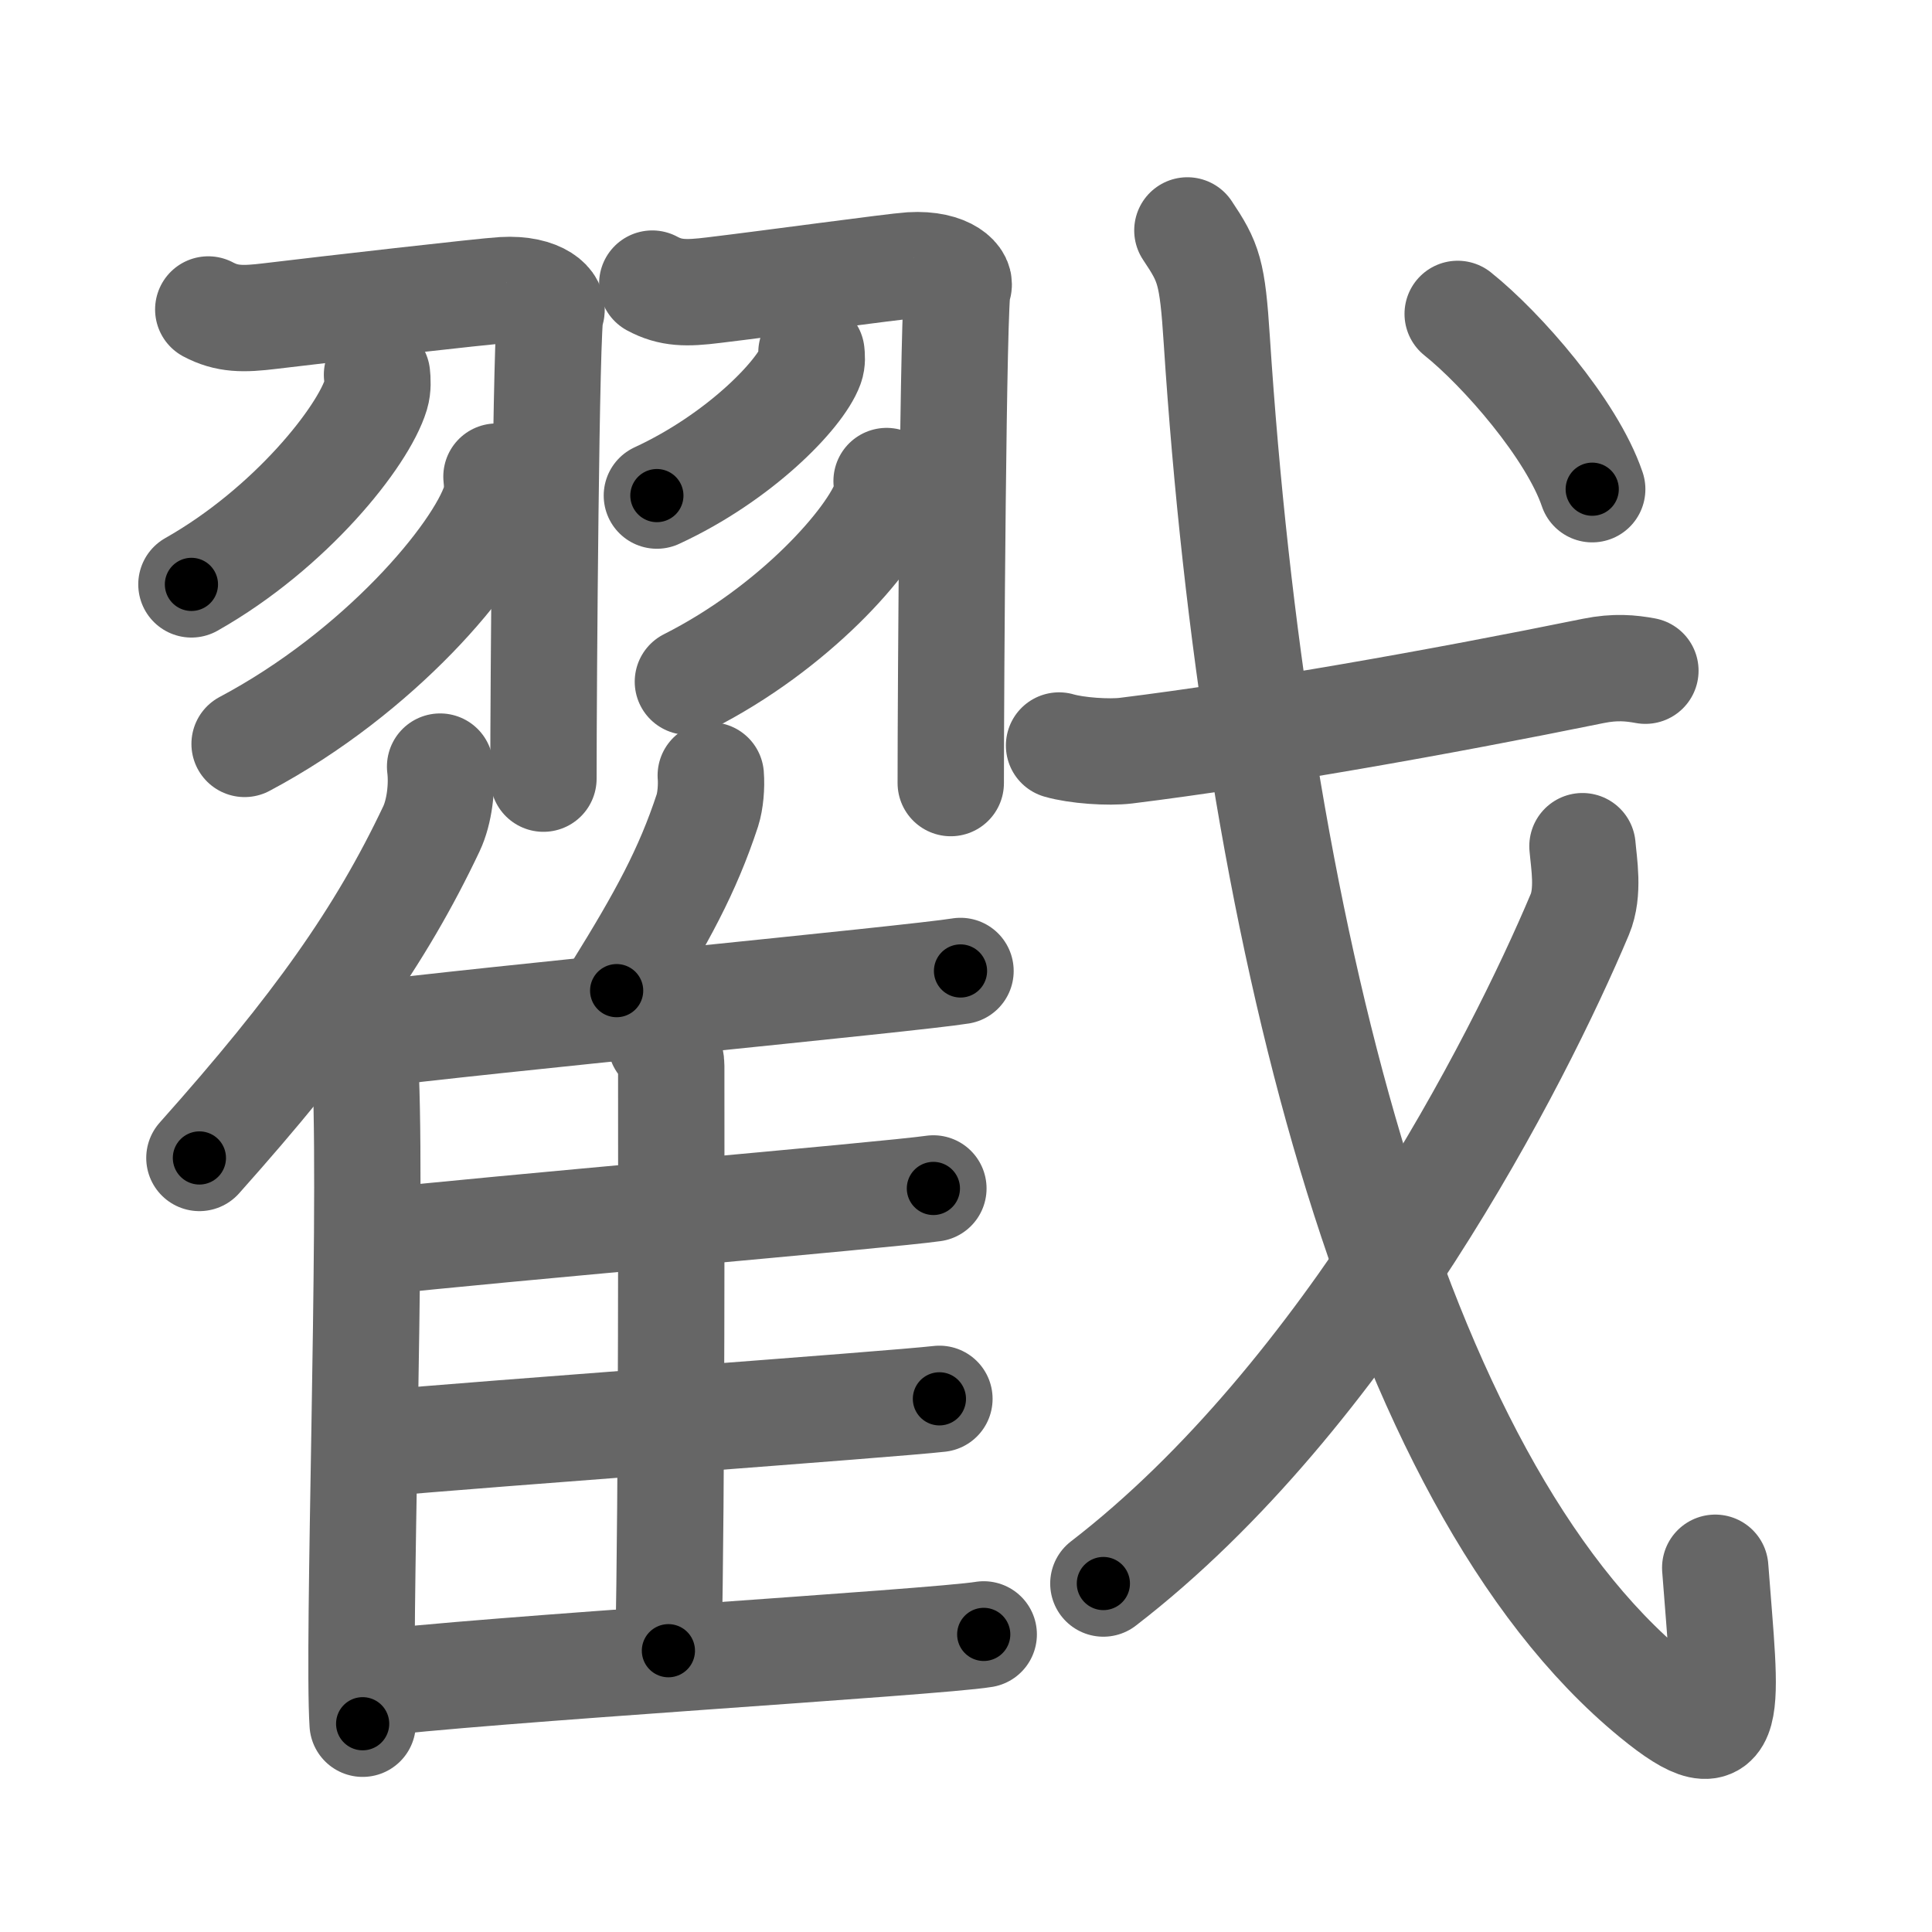 <svg xmlns="http://www.w3.org/2000/svg" width="109" height="109" viewBox="0 0 109 109" id="6233"><g fill="none" stroke="#666" stroke-width="6" stroke-linecap="round" stroke-linejoin="round"><g><g><g><path d="M11.75,17.46c1.06,0.56,1.96,0.56,3.51,0.37c3.15-0.38,12.15-1.41,13.11-1.46c2.16-0.13,2.97,0.85,2.7,1.25c-0.26,0.38-0.41,21-0.41,26.31" /><path d="M21.27,21.14c0.03,0.28,0.06,0.72-0.06,1.12c-0.71,2.36-4.81,7.54-10.41,10.71" /><path d="M28.01,26.89c0.04,0.35,0.08,0.92-0.08,1.43c-0.97,3.01-6.52,9.61-14.13,13.65" /><path d="M36.8,16c1.04,0.56,1.93,0.56,3.46,0.37c3.11-0.37,10.17-1.34,11.12-1.4c2.13-0.13,2.93,0.85,2.66,1.24c-0.26,0.38-0.4,22.67-0.4,27.97" /><path d="M45.78,19.89c0.02,0.19,0.05,0.49-0.05,0.76c-0.59,1.61-4,5.15-8.67,7.31" /><path d="M50.02,27.14c0.03,0.27,0.07,0.69-0.06,1.07c-0.77,2.26-5.15,7.22-11.15,10.25" /></g><g><g><path d="M24.83,43.25c0.14,1.11-0.04,2.56-0.49,3.51c-2.87,6.06-6.51,11.19-13.09,18.57" /><path d="M19.58,57.77c0.58,0.63,1.02,2.03,1.06,3.01c0.34,8.76-0.47,31.91-0.18,36.47" /></g><path d="M40.1,43.75c0.05,0.62-0.02,1.44-0.19,1.97c-1.12,3.4-2.55,6.03-5.12,10.17" /><path d="M20.48,58.41c6.25-0.82,31.03-3.19,33.71-3.63" /><path d="M37.29,58.81c0.32,0.32,0.58,0.77,0.58,1.33c0,5.69,0.04,24.04-0.16,32.99" /><path d="M21.31,70.06c5.9-0.67,28.82-2.64,31.35-3.01" /><path d="M21.1,81.46c6.22-0.57,29.23-2.23,31.9-2.54" /><path d="M20.6,95.03c6.25-0.82,32.22-2.37,34.9-2.82" /></g></g><g><g><path d="M59.75,42.06c0.99,0.29,2.8,0.41,3.78,0.29c7.58-0.94,17.53-2.7,26.37-4.5c1.24-0.25,2.11-0.16,2.93-0.01" /><path d="M66.99,13c1.21,1.81,1.41,2.32,1.66,6.2c2.12,32.56,9.83,64.35,24.64,76.49c4.75,3.9,4.08,0.78,3.48-7.24" /></g><g><path d="M89.28,47.74c0.08,0.96,0.38,2.59-0.15,3.85C85.65,59.86,76,78.75,62.25,89.34" /></g><g><g><path d="M82.24,17.71c2.48,1.98,6.44,6.5,7.59,9.89" /></g></g></g></g></g><g fill="none" stroke="#000" stroke-width="3" stroke-linecap="round" stroke-linejoin="round"><path d="M11.75,17.46c1.06,0.56,1.96,0.56,3.51,0.37c3.15-0.38,12.15-1.41,13.11-1.46c2.16-0.13,2.97,0.85,2.7,1.25c-0.26,0.38-0.41,21-0.41,26.31" stroke-dasharray="46.471" stroke-dashoffset="46.471"><animate attributeName="stroke-dashoffset" values="46.471;46.471;0" dur="0.465s" fill="freeze" begin="0s;6233.click" /></path><path d="M21.27,21.14c0.03,0.28,0.06,0.72-0.06,1.12c-0.71,2.36-4.81,7.54-10.41,10.71" stroke-dasharray="16.31" stroke-dashoffset="16.31"><animate attributeName="stroke-dashoffset" values="16.31" fill="freeze" begin="6233.click" /><animate attributeName="stroke-dashoffset" values="16.31;16.31;0" keyTimes="0;0.74;1" dur="0.628s" fill="freeze" begin="0s;6233.click" /></path><path d="M28.01,26.89c0.04,0.35,0.08,0.92-0.08,1.43c-0.97,3.01-6.52,9.61-14.13,13.65" stroke-dasharray="21.414" stroke-dashoffset="21.414"><animate attributeName="stroke-dashoffset" values="21.414" fill="freeze" begin="6233.click" /><animate attributeName="stroke-dashoffset" values="21.414;21.414;0" keyTimes="0;0.746;1" dur="0.842s" fill="freeze" begin="0s;6233.click" /></path><path d="M36.8,16c1.04,0.56,1.93,0.56,3.46,0.37c3.11-0.37,10.17-1.34,11.12-1.4c2.13-0.13,2.93,0.85,2.66,1.24c-0.26,0.38-0.4,22.67-0.4,27.97" stroke-dasharray="46.055" stroke-dashoffset="46.055"><animate attributeName="stroke-dashoffset" values="46.055" fill="freeze" begin="6233.click" /><animate attributeName="stroke-dashoffset" values="46.055;46.055;0" keyTimes="0;0.646;1" dur="1.303s" fill="freeze" begin="0s;6233.click" /></path><path d="M45.78,19.89c0.02,0.19,0.05,0.49-0.05,0.76c-0.59,1.61-4,5.15-8.67,7.31" stroke-dasharray="12.295" stroke-dashoffset="12.295"><animate attributeName="stroke-dashoffset" values="12.295" fill="freeze" begin="6233.click" /><animate attributeName="stroke-dashoffset" values="12.295;12.295;0" keyTimes="0;0.914;1" dur="1.426s" fill="freeze" begin="0s;6233.click" /></path><path d="M50.02,27.14c0.03,0.27,0.07,0.69-0.06,1.07c-0.77,2.26-5.15,7.22-11.15,10.25" stroke-dasharray="16.476" stroke-dashoffset="16.476"><animate attributeName="stroke-dashoffset" values="16.476" fill="freeze" begin="6233.click" /><animate attributeName="stroke-dashoffset" values="16.476;16.476;0" keyTimes="0;0.896;1" dur="1.591s" fill="freeze" begin="0s;6233.click" /></path><path d="M24.83,43.25c0.14,1.11-0.04,2.56-0.49,3.51c-2.87,6.06-6.51,11.19-13.09,18.57" stroke-dasharray="26.39" stroke-dashoffset="26.39"><animate attributeName="stroke-dashoffset" values="26.39" fill="freeze" begin="6233.click" /><animate attributeName="stroke-dashoffset" values="26.39;26.39;0" keyTimes="0;0.858;1" dur="1.855s" fill="freeze" begin="0s;6233.click" /></path><path d="M19.58,57.77c0.58,0.63,1.02,2.03,1.06,3.01c0.34,8.76-0.47,31.91-0.18,36.47" stroke-dasharray="39.716" stroke-dashoffset="39.716"><animate attributeName="stroke-dashoffset" values="39.716" fill="freeze" begin="6233.click" /><animate attributeName="stroke-dashoffset" values="39.716;39.716;0" keyTimes="0;0.824;1" dur="2.252s" fill="freeze" begin="0s;6233.click" /></path><path d="M40.1,43.75c0.05,0.62-0.02,1.44-0.19,1.97c-1.12,3.4-2.55,6.03-5.12,10.17" stroke-dasharray="13.407" stroke-dashoffset="13.407"><animate attributeName="stroke-dashoffset" values="13.407" fill="freeze" begin="6233.click" /><animate attributeName="stroke-dashoffset" values="13.407;13.407;0" keyTimes="0;0.944;1" dur="2.386s" fill="freeze" begin="0s;6233.click" /></path><path d="M20.48,58.41c6.25-0.82,31.03-3.19,33.71-3.63" stroke-dasharray="33.907" stroke-dashoffset="33.907"><animate attributeName="stroke-dashoffset" values="33.907" fill="freeze" begin="6233.click" /><animate attributeName="stroke-dashoffset" values="33.907;33.907;0" keyTimes="0;0.876;1" dur="2.725s" fill="freeze" begin="0s;6233.click" /></path><path d="M37.29,58.81c0.32,0.32,0.58,0.77,0.58,1.33c0,5.69,0.04,24.04-0.16,32.99" stroke-dasharray="34.482" stroke-dashoffset="34.482"><animate attributeName="stroke-dashoffset" values="34.482" fill="freeze" begin="6233.click" /><animate attributeName="stroke-dashoffset" values="34.482;34.482;0" keyTimes="0;0.888;1" dur="3.07s" fill="freeze" begin="0s;6233.click" /></path><path d="M21.31,70.06c5.9-0.67,28.82-2.64,31.35-3.01" stroke-dasharray="31.496" stroke-dashoffset="31.496"><animate attributeName="stroke-dashoffset" values="31.496" fill="freeze" begin="6233.click" /><animate attributeName="stroke-dashoffset" values="31.496;31.496;0" keyTimes="0;0.907;1" dur="3.385s" fill="freeze" begin="0s;6233.click" /></path><path d="M21.1,81.46c6.22-0.57,29.23-2.23,31.9-2.54" stroke-dasharray="32.002" stroke-dashoffset="32.002"><animate attributeName="stroke-dashoffset" values="32.002" fill="freeze" begin="6233.click" /><animate attributeName="stroke-dashoffset" values="32.002;32.002;0" keyTimes="0;0.914;1" dur="3.705s" fill="freeze" begin="0s;6233.click" /></path><path d="M20.6,95.03c6.25-0.82,32.22-2.37,34.9-2.82" stroke-dasharray="35.018" stroke-dashoffset="35.018"><animate attributeName="stroke-dashoffset" values="35.018" fill="freeze" begin="6233.click" /><animate attributeName="stroke-dashoffset" values="35.018;35.018;0" keyTimes="0;0.914;1" dur="4.055s" fill="freeze" begin="0s;6233.click" /></path><path d="M59.75,42.06c0.99,0.29,2.8,0.41,3.78,0.29c7.58-0.94,17.53-2.7,26.37-4.5c1.24-0.25,2.11-0.16,2.93-0.01" stroke-dasharray="33.518" stroke-dashoffset="33.518"><animate attributeName="stroke-dashoffset" values="33.518" fill="freeze" begin="6233.click" /><animate attributeName="stroke-dashoffset" values="33.518;33.518;0" keyTimes="0;0.924;1" dur="4.39s" fill="freeze" begin="0s;6233.click" /></path><path d="M66.99,13c1.21,1.81,1.41,2.32,1.66,6.2c2.12,32.56,9.83,64.35,24.64,76.49c4.75,3.9,4.08,0.78,3.48-7.24" stroke-dasharray="101.461" stroke-dashoffset="101.461"><animate attributeName="stroke-dashoffset" values="101.461" fill="freeze" begin="6233.click" /><animate attributeName="stroke-dashoffset" values="101.461;101.461;0" keyTimes="0;0.852;1" dur="5.153s" fill="freeze" begin="0s;6233.click" /></path><path d="M89.28,47.74c0.08,0.96,0.38,2.59-0.15,3.85C85.65,59.86,76,78.75,62.25,89.34" stroke-dasharray="50.689" stroke-dashoffset="50.689"><animate attributeName="stroke-dashoffset" values="50.689" fill="freeze" begin="6233.click" /><animate attributeName="stroke-dashoffset" values="50.689;50.689;0" keyTimes="0;0.91;1" dur="5.66s" fill="freeze" begin="0s;6233.click" /></path><path d="M82.24,17.71c2.48,1.98,6.44,6.5,7.59,9.89" stroke-dasharray="12.59" stroke-dashoffset="12.59"><animate attributeName="stroke-dashoffset" values="12.59" fill="freeze" begin="6233.click" /><animate attributeName="stroke-dashoffset" values="12.59;12.59;0" keyTimes="0;0.978;1" dur="5.786s" fill="freeze" begin="0s;6233.click" /></path></g></svg>